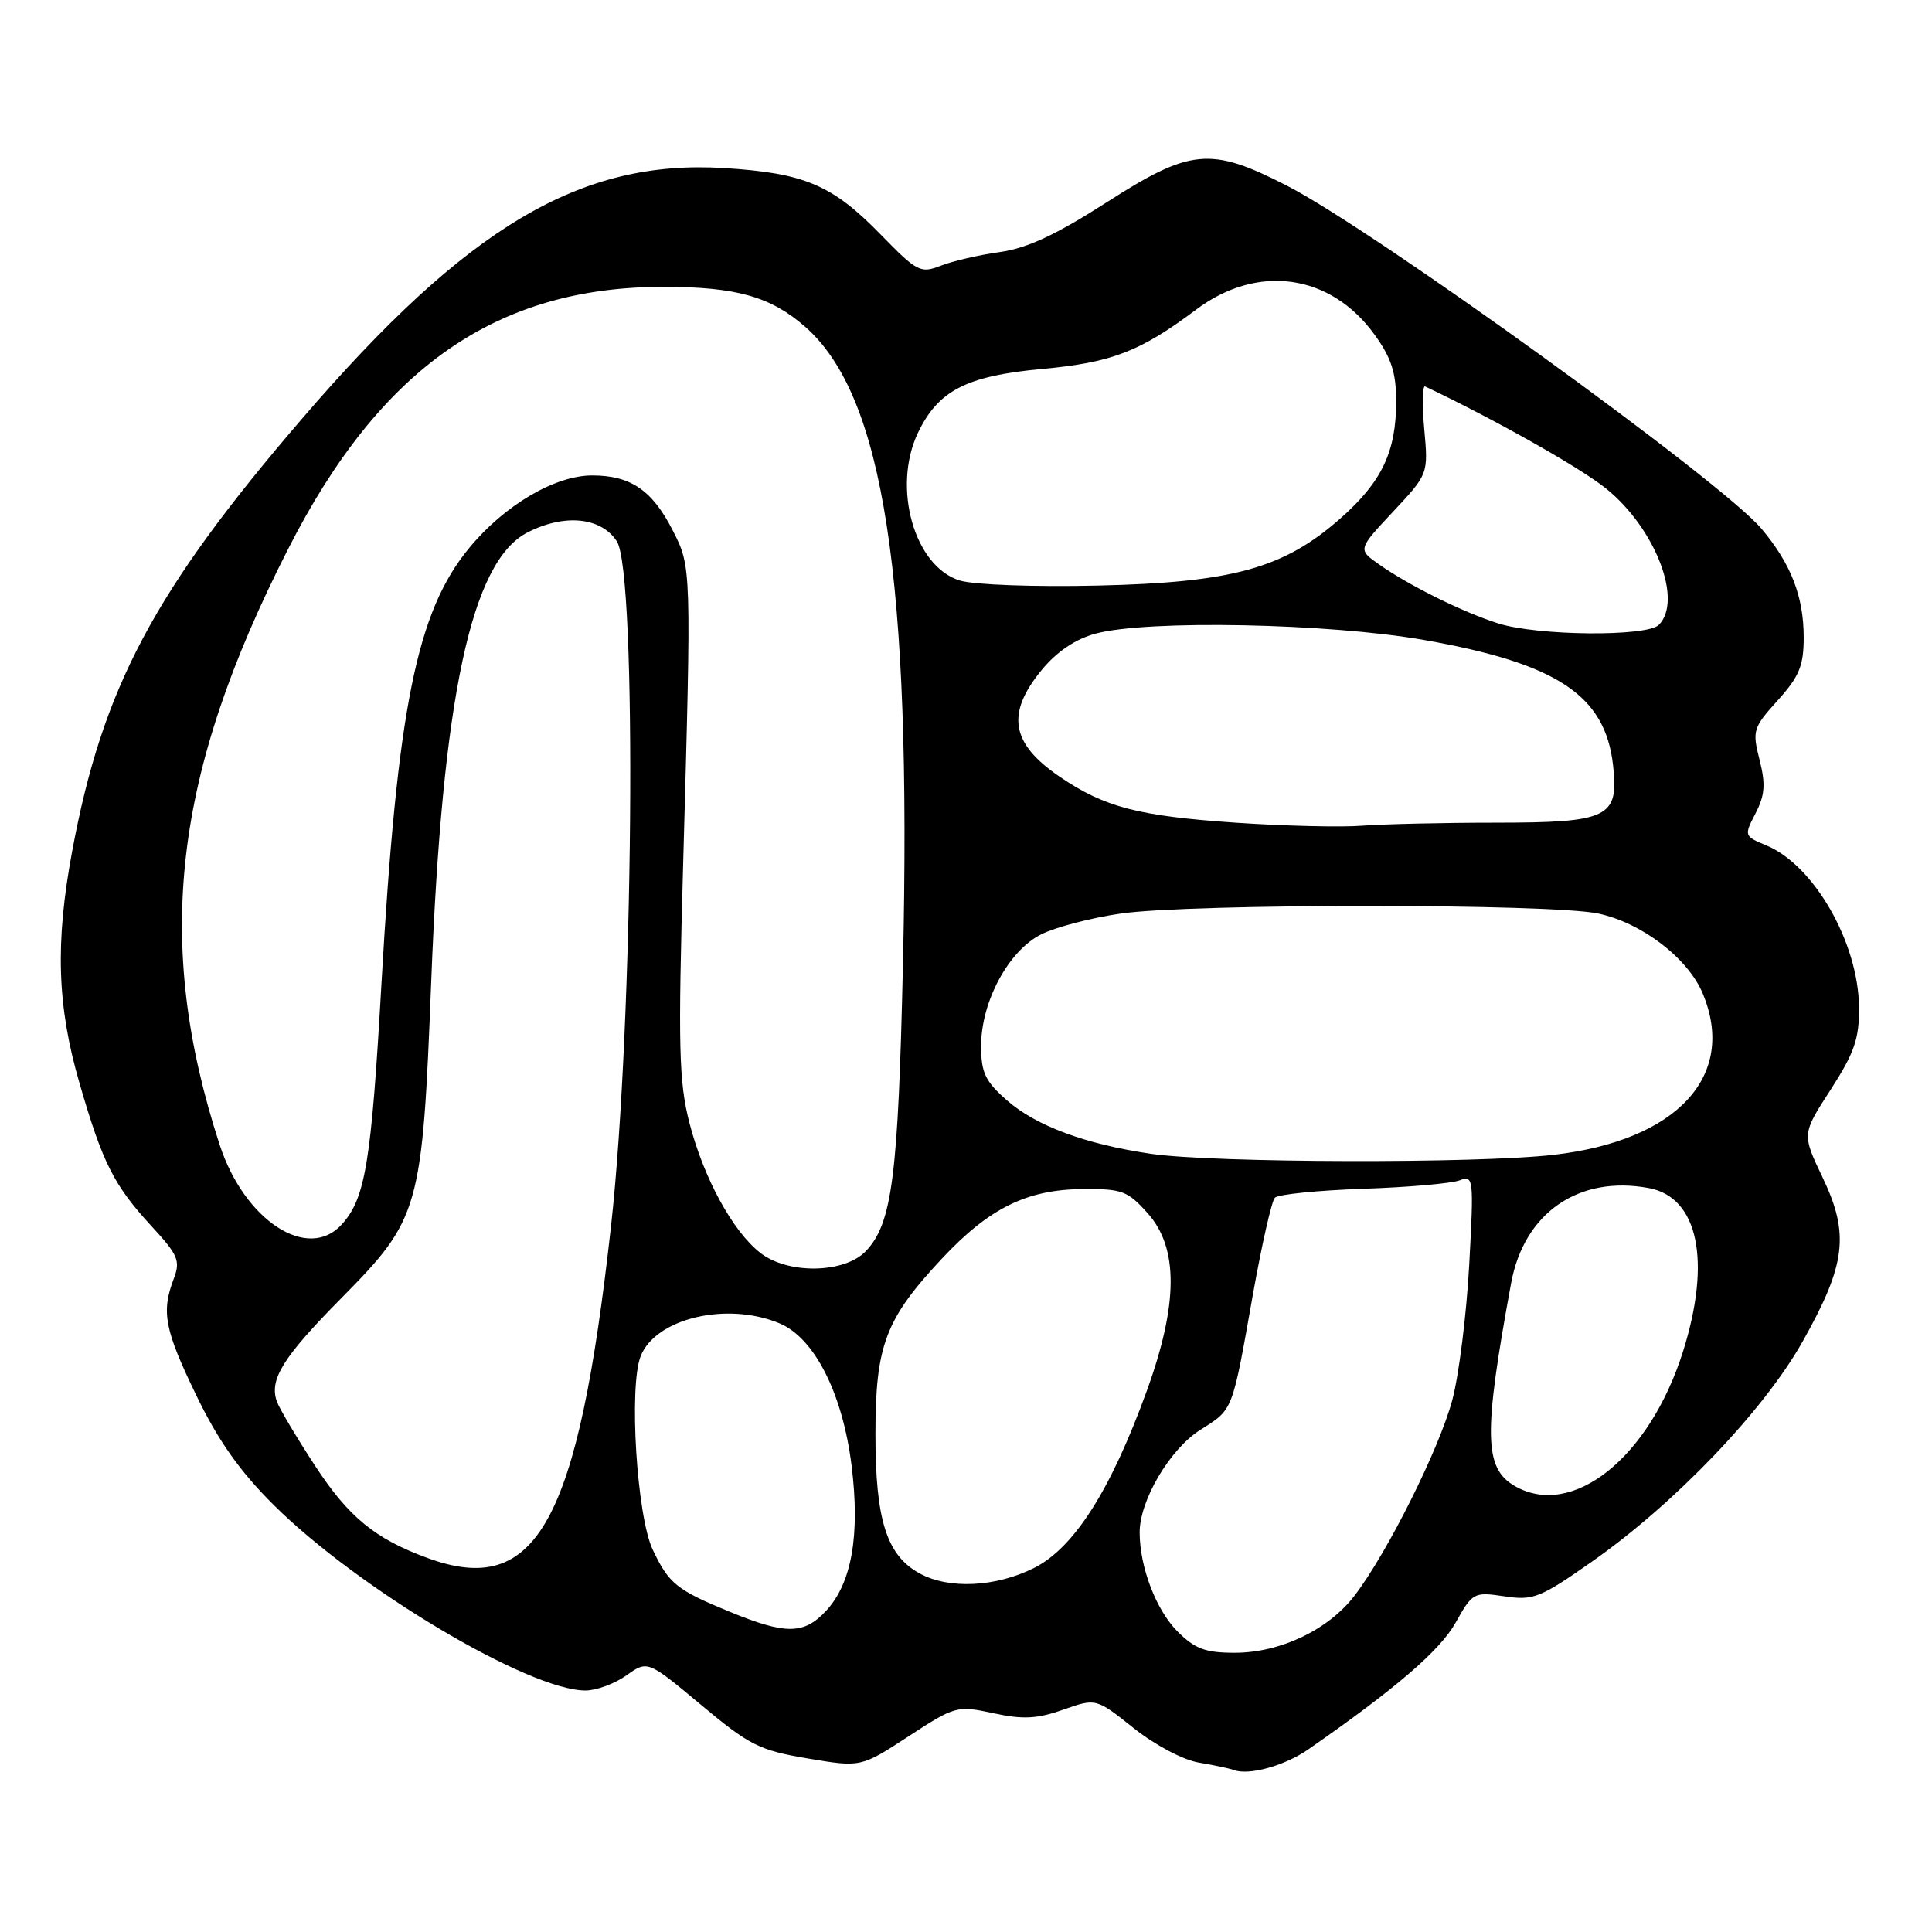 <?xml version="1.0" encoding="UTF-8" standalone="no"?>
<!DOCTYPE svg PUBLIC "-//W3C//DTD SVG 1.1//EN" "http://www.w3.org/Graphics/SVG/1.1/DTD/svg11.dtd" >
<svg xmlns="http://www.w3.org/2000/svg" xmlns:xlink="http://www.w3.org/1999/xlink" version="1.1" viewBox="0 0 256 256">
 <g >
 <path fill="currentColor"
d=" M 173.33 231.82 C 184.88 223.80 190.79 218.72 192.86 215.04 C 195.12 211.01 195.28 210.92 199.34 211.52 C 203.18 212.10 204.07 211.74 211.00 206.88 C 221.96 199.19 233.70 186.92 238.84 177.79 C 244.60 167.57 245.09 163.52 241.52 156.05 C 238.76 150.27 238.76 150.27 242.57 144.39 C 245.72 139.50 246.37 137.64 246.33 133.46 C 246.25 124.91 240.37 114.64 234.05 112.02 C 231.10 110.80 231.08 110.74 232.62 107.77 C 233.86 105.36 233.97 103.92 233.15 100.68 C 232.17 96.81 232.28 96.43 235.56 92.80 C 238.41 89.64 239.00 88.22 239.00 84.47 C 239.00 79.04 237.32 74.70 233.40 70.05 C 228.13 63.79 182.11 30.53 170.50 24.59 C 160.39 19.42 157.77 19.67 146.57 26.85 C 139.91 31.12 136.10 32.89 132.47 33.40 C 129.74 33.78 126.22 34.59 124.65 35.21 C 121.97 36.26 121.52 36.02 116.72 31.10 C 110.29 24.49 106.60 22.93 95.94 22.27 C 76.91 21.10 61.95 29.98 40.04 55.46 C 20.37 78.33 13.56 91.17 9.55 112.86 C 7.30 124.99 7.57 133.29 10.52 143.48 C 13.61 154.15 15.07 157.03 20.10 162.50 C 23.61 166.31 23.93 167.06 23.02 169.45 C 21.35 173.85 21.80 176.20 26.02 184.91 C 28.91 190.89 31.78 194.96 36.27 199.42 C 47.42 210.50 70.10 224.00 77.58 224.00 C 79.01 224.00 81.46 223.10 83.00 222.00 C 85.81 220.00 85.81 220.00 92.89 225.90 C 99.31 231.27 100.61 231.92 107.01 233.00 C 114.07 234.19 114.07 234.19 120.39 230.07 C 126.57 226.04 126.81 225.98 131.63 227.01 C 135.55 227.86 137.43 227.76 140.89 226.54 C 145.23 225.01 145.23 225.01 150.21 228.98 C 153.02 231.22 156.78 233.21 158.85 233.55 C 160.86 233.89 162.95 234.33 163.50 234.54 C 165.48 235.29 170.23 233.97 173.33 231.82 Z  M 156.02 216.17 C 153.19 213.34 151.02 207.66 151.01 203.07 C 151.00 198.81 155.01 192.02 159.04 189.47 C 163.43 186.70 163.24 187.20 166.02 171.50 C 167.20 164.90 168.50 159.14 168.93 158.70 C 169.35 158.26 174.61 157.73 180.60 157.52 C 186.60 157.32 192.36 156.81 193.41 156.40 C 195.25 155.69 195.30 156.12 194.68 167.58 C 194.32 174.14 193.32 182.20 192.44 185.50 C 190.73 191.93 183.86 205.70 179.50 211.41 C 176.04 215.95 169.65 219.00 163.61 219.00 C 159.71 219.00 158.33 218.48 156.02 216.17 Z  M 96.72 213.58 C 89.64 210.67 88.63 209.85 86.49 205.34 C 84.38 200.89 83.31 183.74 84.89 179.70 C 86.86 174.68 96.33 172.44 103.29 175.35 C 107.93 177.29 111.65 184.64 112.84 194.21 C 113.98 203.39 112.86 209.78 109.48 213.42 C 106.54 216.60 104.13 216.62 96.72 213.58 Z  M 121.88 208.50 C 117.49 206.11 116.00 201.43 116.00 190.06 C 116.00 178.25 117.31 174.79 124.82 166.76 C 131.03 160.12 136.02 157.64 143.33 157.56 C 148.69 157.51 149.40 157.77 152.08 160.77 C 156.16 165.33 156.13 172.77 151.98 184.23 C 147.22 197.39 142.34 205.08 137.04 207.75 C 131.97 210.30 125.77 210.61 121.88 208.50 Z  M 56.64 206.44 C 49.70 203.90 46.19 201.02 41.74 194.21 C 39.33 190.52 37.06 186.71 36.70 185.74 C 35.63 182.82 37.47 179.86 45.24 172.00 C 55.62 161.49 55.96 160.31 57.14 130.00 C 58.61 92.35 62.45 74.40 69.86 70.57 C 74.76 68.04 79.63 68.51 81.73 71.72 C 84.45 75.90 83.95 135.65 80.96 162.50 C 76.58 201.85 71.11 211.75 56.64 206.44 Z  M 200.69 196.89 C 196.63 194.52 196.55 190.01 200.23 170.03 C 201.94 160.70 209.20 155.69 218.50 157.43 C 225.04 158.66 226.79 167.13 222.99 179.14 C 218.54 193.19 208.32 201.32 200.69 196.89 Z  M 100.73 166.00 C 97.07 163.13 93.24 156.09 91.36 148.82 C 89.95 143.32 89.84 138.85 90.52 114.50 C 91.62 75.15 91.62 75.13 89.15 70.30 C 86.43 64.96 83.57 63.00 78.47 63.00 C 73.53 63.00 66.84 66.94 62.17 72.61 C 55.21 81.04 52.64 93.80 50.55 130.26 C 49.19 154.12 48.42 158.78 45.28 162.25 C 40.79 167.21 32.38 161.72 29.11 151.70 C 20.36 124.85 22.92 102.66 38.21 72.68 C 50.42 48.71 65.81 37.99 87.96 38.01 C 97.56 38.01 102.14 39.31 106.69 43.30 C 117.10 52.44 120.80 76.47 119.65 127.50 C 119.02 155.87 118.22 162.07 114.76 165.75 C 111.94 168.75 104.40 168.89 100.73 166.00 Z  M 152.54 152.89 C 143.84 151.62 137.28 149.19 133.41 145.79 C 130.55 143.28 130.00 142.12 130.00 138.61 C 130.00 132.69 133.67 125.91 138.02 123.78 C 139.95 122.83 144.68 121.60 148.52 121.05 C 157.75 119.71 205.56 119.71 211.78 121.05 C 217.55 122.28 223.67 126.97 225.62 131.64 C 230.18 142.55 222.25 151.14 205.86 153.02 C 195.76 154.19 160.83 154.10 152.54 152.89 Z  M 163.86 109.02 C 150.80 108.13 146.35 106.97 140.37 102.89 C 133.93 98.49 133.28 94.54 138.05 88.75 C 140.06 86.32 142.51 84.67 145.20 83.95 C 152.03 82.11 176.06 82.58 188.70 84.80 C 206.34 87.91 212.70 92.12 213.74 101.41 C 214.52 108.34 213.17 109.00 198.18 109.01 C 191.21 109.01 183.25 109.20 180.50 109.41 C 177.75 109.63 170.26 109.45 163.86 109.02 Z  M 198.50 82.60 C 193.84 81.12 186.69 77.58 182.71 74.77 C 179.91 72.80 179.91 72.80 184.59 67.80 C 189.26 62.81 189.26 62.81 188.72 56.85 C 188.42 53.57 188.48 51.03 188.84 51.21 C 198.09 55.59 209.49 62.03 212.87 64.78 C 219.35 70.05 223.02 79.58 219.80 82.80 C 218.21 84.39 203.73 84.26 198.50 82.60 Z  M 127.18 76.92 C 121.16 75.08 118.19 64.62 121.62 57.38 C 124.30 51.75 128.05 49.81 138.08 48.89 C 147.32 48.04 151.10 46.58 158.50 41.02 C 166.63 34.92 176.28 36.26 182.12 44.32 C 184.36 47.41 185.00 49.39 185.00 53.18 C 185.00 59.88 183.10 63.86 177.58 68.72 C 170.10 75.31 163.34 77.18 145.50 77.59 C 137.08 77.79 129.04 77.49 127.18 76.92 Z "/>
</g>
</svg>